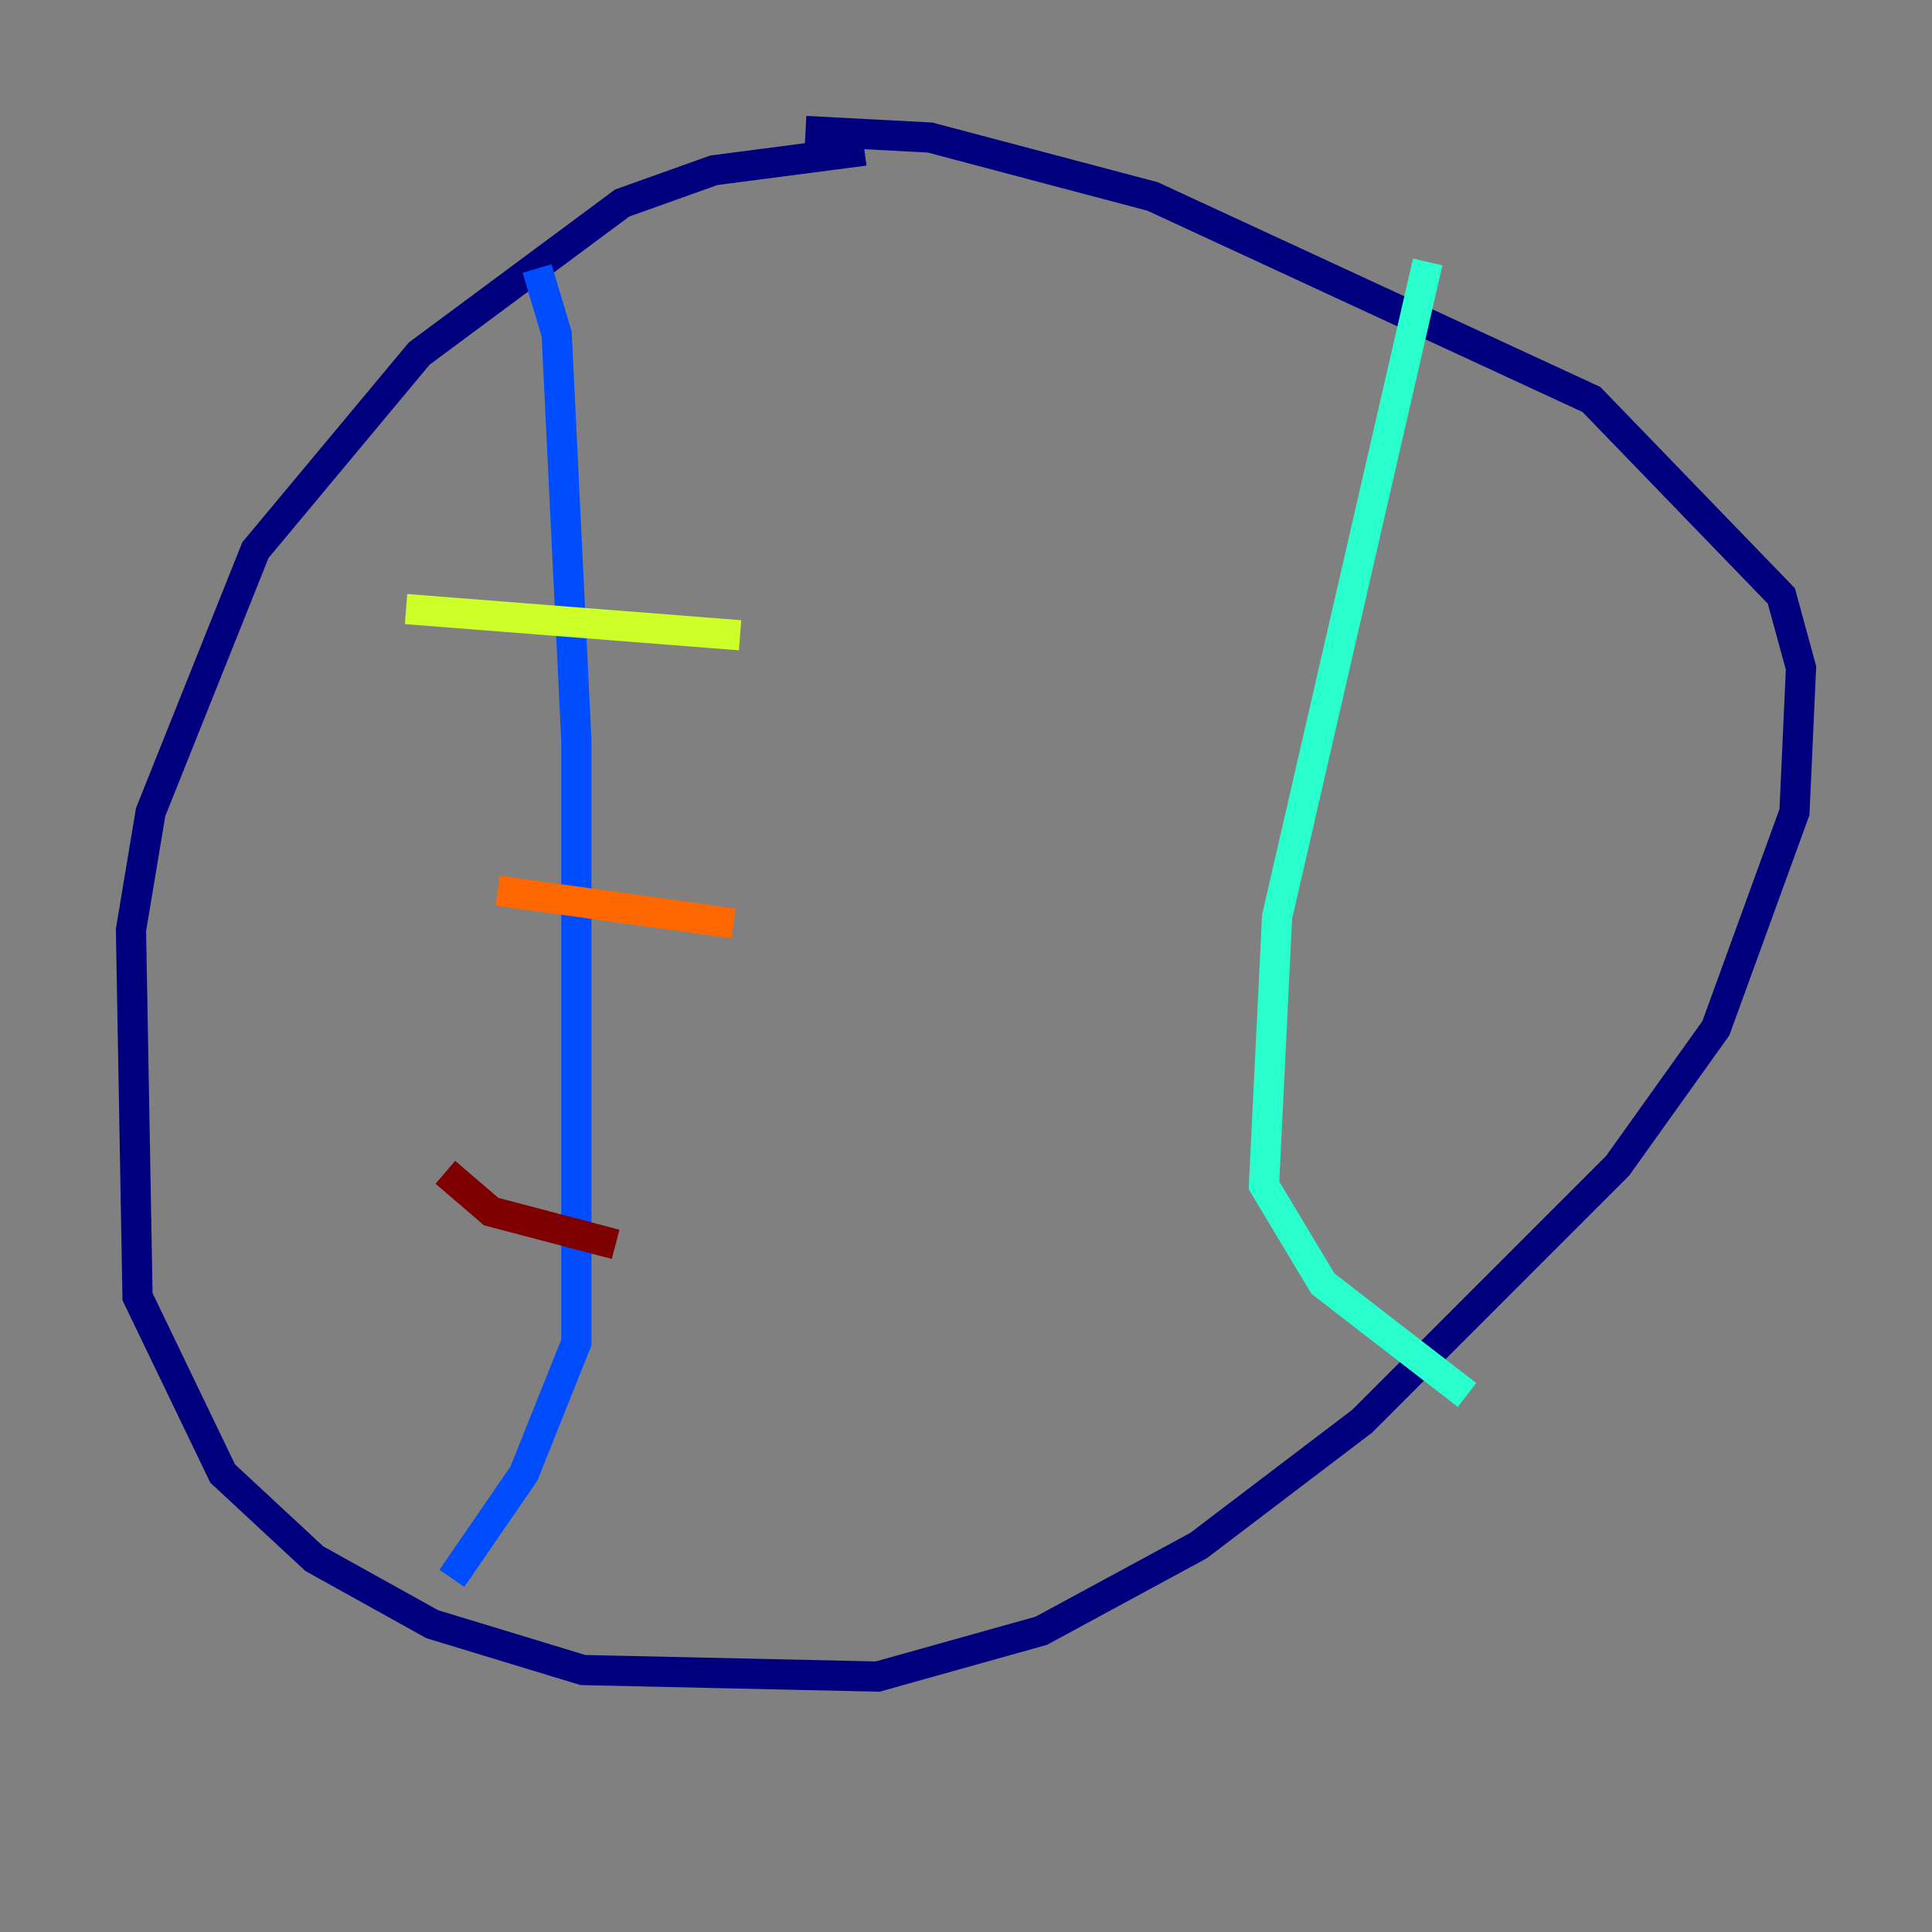 <?xml version="1.0" encoding="utf-8" ?>
<svg baseProfile="tiny" height="128" version="1.2" viewBox="0,0,128,128" width="128" xmlns="http://www.w3.org/2000/svg" xmlns:ev="http://www.w3.org/2001/xml-events" xmlns:xlink="http://www.w3.org/1999/xlink"><rect x="0" y="0" width="128" height="128" fill="#808080" stroke="none"/><defs /><polyline fill="none" points="57.275,9.98 47.295,11.281 41.22,13.451 27.77,23.43 16.922,36.447 9.98,53.803 8.678,61.614 9.112,85.912 14.752,97.627 20.827,103.268 28.637,107.607 38.617,110.644 58.142,111.078 68.99,108.041 79.403,102.4 90.251,94.156 107.173,77.234 113.681,68.122 118.888,53.803 119.322,44.258 118.02,39.485 105.437,26.468 76.366,13.017 61.614,9.112 53.37,8.678" stroke="#00007f" stroke-width="2" /><polyline fill="none" points="35.58,17.79 36.881,22.129 38.183,49.031 38.183,88.949 34.712,97.627 29.939,104.57" stroke="#004cff" stroke-width="2" /><polyline fill="none" points="94.59,17.356 84.61,60.746 83.742,78.536 87.647,85.044 97.193,92.42" stroke="#29ffcd" stroke-width="2" /><polyline fill="none" points="26.902,40.352 49.031,42.088" stroke="#cdff29" stroke-width="2" /><polyline fill="none" points="32.976,59.01 48.597,61.18" stroke="#ff6700" stroke-width="2" /><polyline fill="none" points="29.505,77.668 32.542,80.271 40.786,82.441" stroke="#7f0000" stroke-width="2" /></svg>